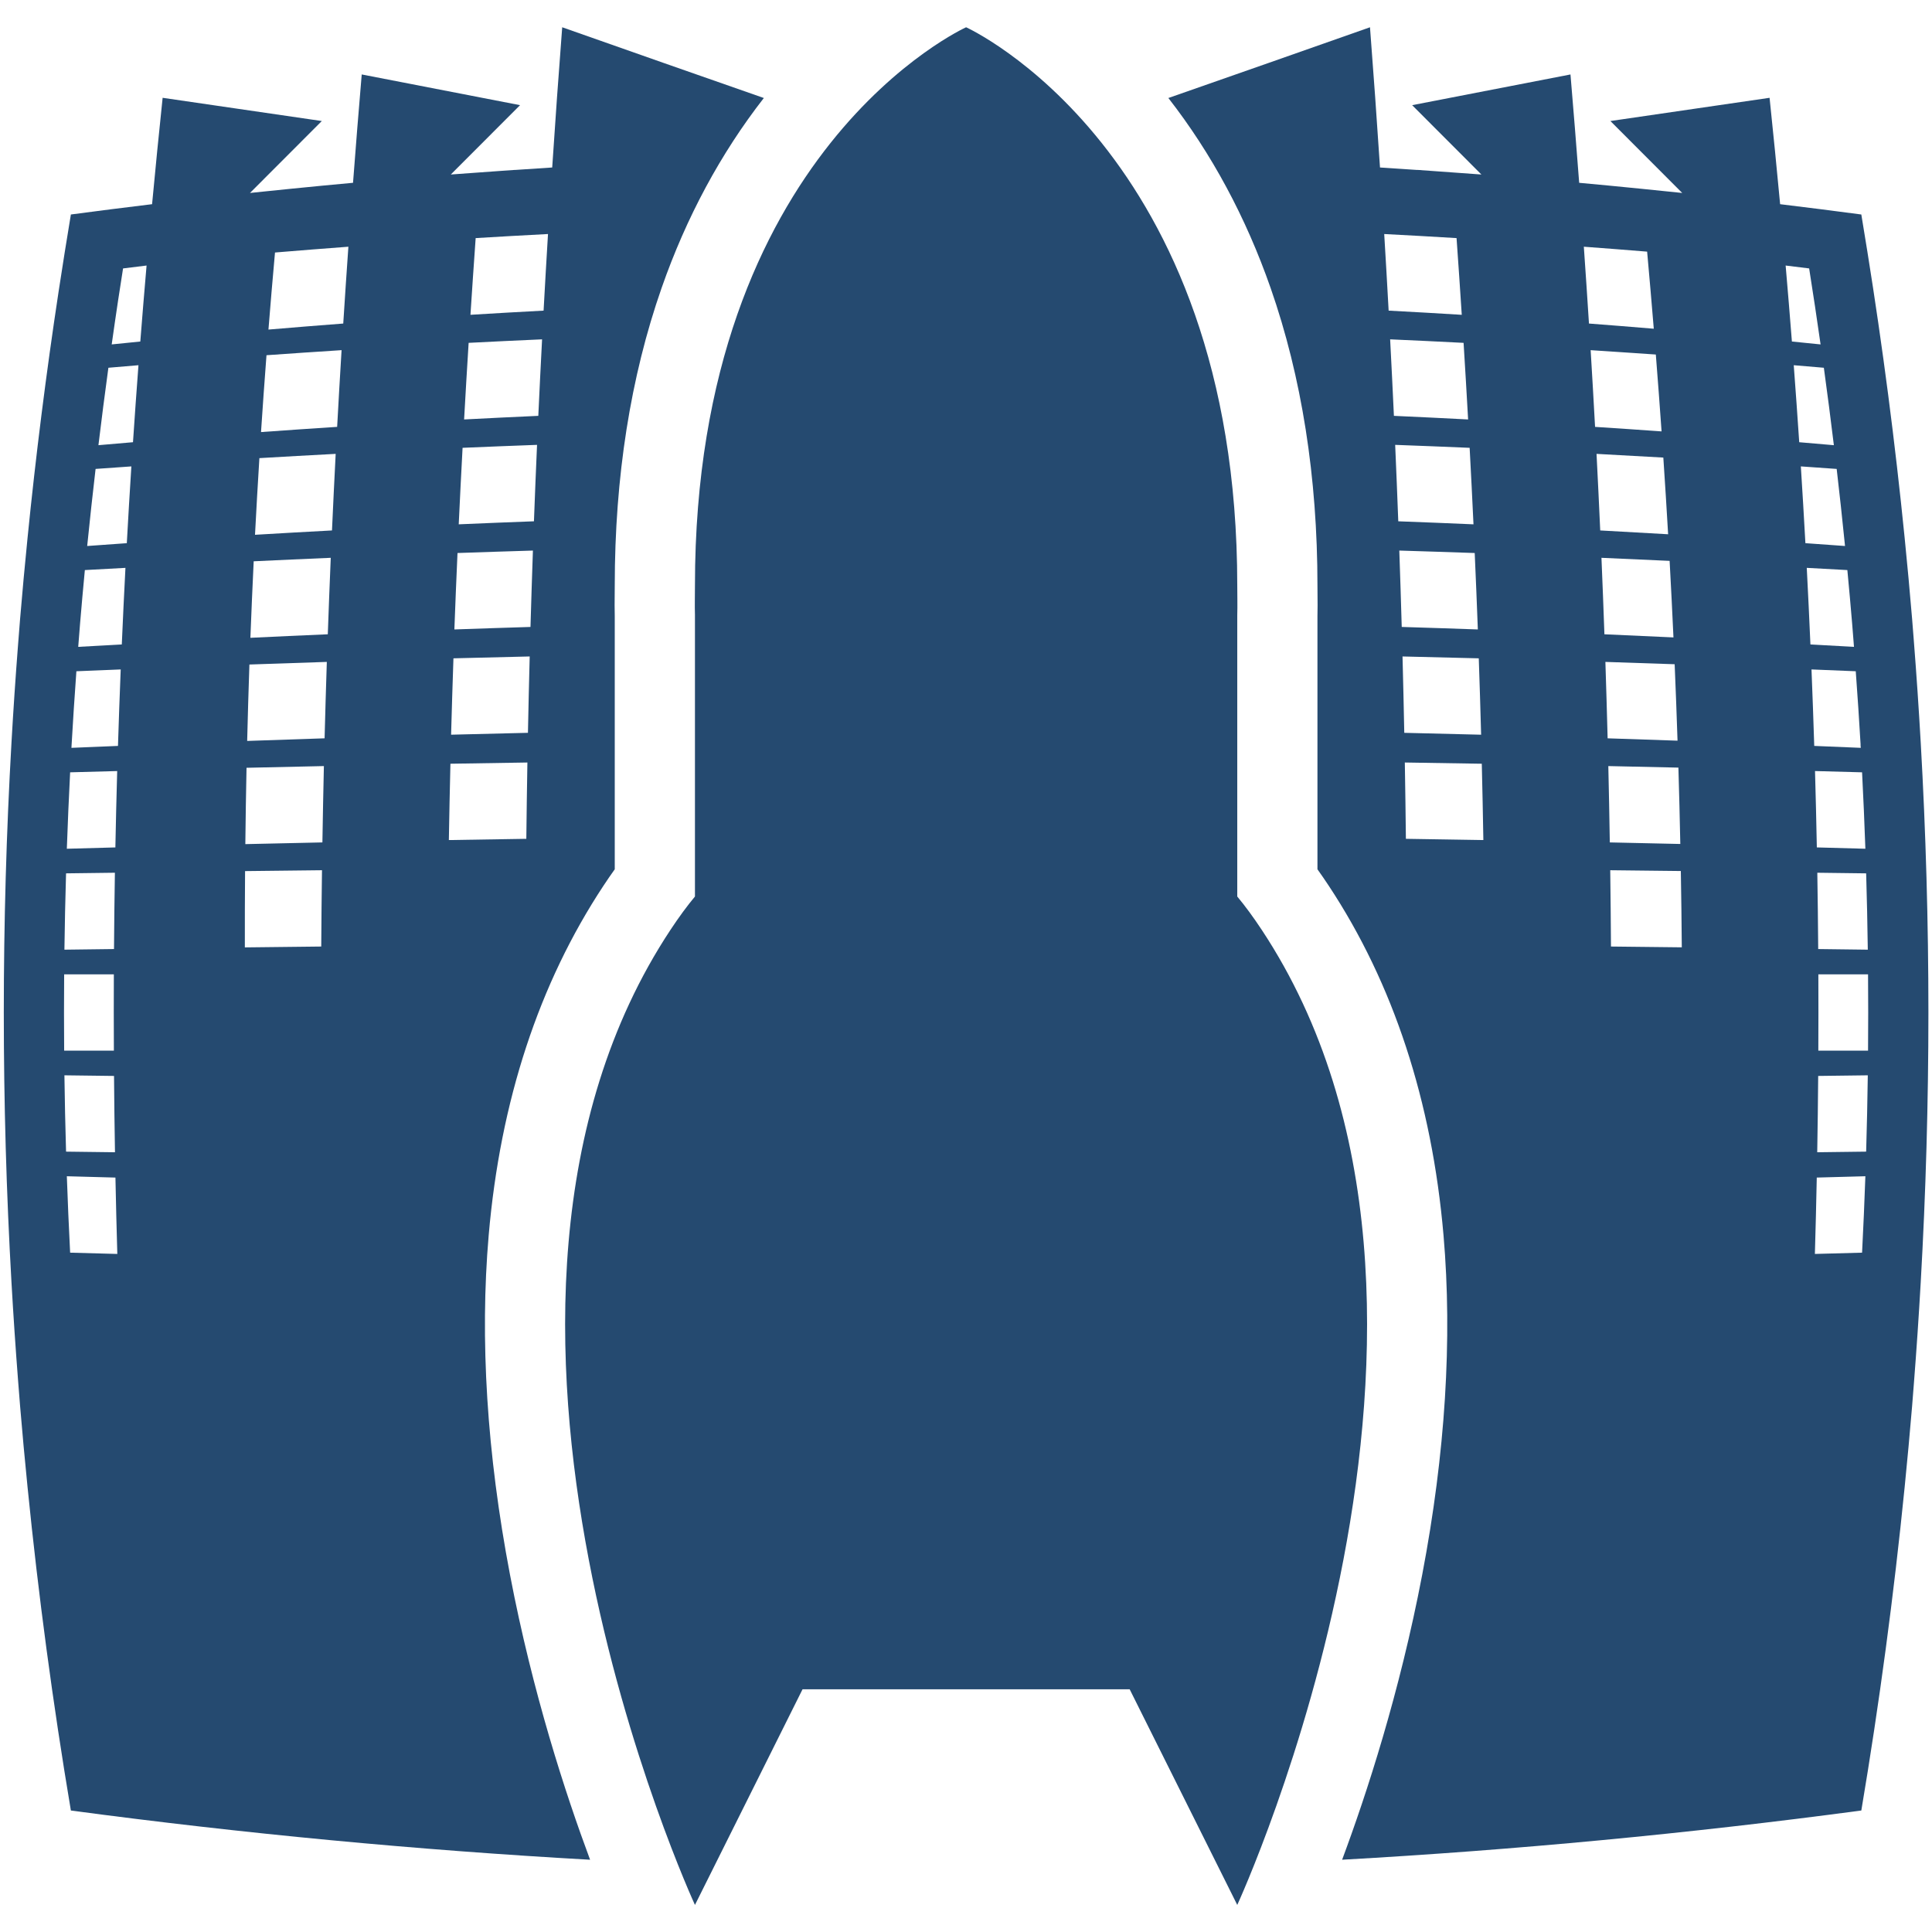 <?xml version="1.0" encoding="UTF-8" standalone="no"?><!DOCTYPE svg PUBLIC "-//W3C//DTD SVG 1.1//EN" "http://www.w3.org/Graphics/SVG/1.1/DTD/svg11.dtd"><svg width="100%" height="100%" viewBox="0 0 512 512" version="1.1" xmlns="http://www.w3.org/2000/svg" xmlns:xlink="http://www.w3.org/1999/xlink" xml:space="preserve" style="fill-rule:evenodd;clip-rule:evenodd;stroke-linejoin:round;stroke-miterlimit:2;"><title>Home Rocket</title><desc>HOME ROCKET is the first international crowdfunding platform that specializes in the most popular form of investment, namely real estate. With the increasingly popular financing model "crowdfunding", the professional real estate market at HOME ROCKET is also made available to small investors. With us you will find a selection of exclusive real estate projects that are implemented by renowned property developers.</desc>    <g transform="matrix(1.244,0,0,1.244,-67.412,-54.974)">        <path d="M322.992,242.298c-1.838,-2.781 -3.577,-5.137 -5.227,-7.118l0,-59.991c0.063,-1.991 0,-4.079 0,-6.269c-0.001,-92.836 -57.765,-118.92 -57.765,-118.92c0,0 -57.764,26.084 -57.764,118.919c0,2.19 -0.063,4.278 0,6.269l0,59.991c-1.65,1.981 -3.389,4.337 -5.227,7.118c-53.356,80.748 5.227,207.703 5.227,207.703l22.919,-45.936l69.691,0l22.918,45.936c0,0 58.583,-126.955 5.228,-207.702Z" style="fill:rgb(37,74,112);fill-rule:nonzero;"/>        <path d="M158.295,307.341c2.473,-28.597 10.704,-53.657 24.466,-74.484c0.797,-1.206 1.595,-2.368 2.39,-3.479l0,-53.937c-0.043,-1.567 -0.028,-3.057 -0.014,-4.502c0.007,-0.663 0.014,-1.336 0.014,-2.02c0,-23.104 3.359,-44.433 9.984,-63.395c5.265,-15.07 12.592,-28.669 21.776,-40.454c-14.391,-5.024 -28.717,-10.047 -42.954,-15.07c-0.769,9.968 -1.476,19.924 -2.131,29.872c-2.653,0.164 -5.306,0.349 -7.959,0.527c0,-0.005 0.001,-0.011 0.001,-0.011c-0.927,0.057 -1.854,0.131 -2.781,0.195c-2.021,0.14 -4.041,0.289 -6.062,0.437c-1.601,0.118 -3.201,0.223 -4.802,0.346l14.752,-14.772l-33.728,-6.542c-0.655,7.723 -1.272,15.416 -1.853,23.081c-4.39,0.401 -8.781,0.823 -13.171,1.265c-1.798,0.179 -3.596,0.364 -5.394,0.551c-1.129,0.118 -2.259,0.228 -3.388,0.349l15.303,-15.324l-33.91,-4.948c-0.795,7.581 -1.544,15.135 -2.248,22.664c-5.766,0.7 -11.532,1.423 -17.297,2.194c-0.446,2.649 -0.871,5.299 -1.296,7.948c-0.002,0.01 -0.003,0.02 -0.005,0.03c-0.45,2.803 -0.884,5.606 -1.311,8.41l0,0.001c-2.659,17.491 -4.865,34.982 -6.616,52.473c-0.001,0.006 -0.002,0.012 -0.002,0.019c-0.575,5.748 -1.11,11.496 -1.587,17.243c-0.16,1.934 -0.307,3.868 -0.458,5.802c-0.529,6.844 -0.987,13.689 -1.377,20.533c0,0.004 0,0.009 -0.001,0.013c-2.184,38.353 -2.184,76.706 0,115.058c0,0.004 0.001,0.008 0.001,0.012c0.397,6.974 0.866,13.948 1.408,20.923c0.141,1.804 0.277,3.608 0.427,5.412c0.478,5.748 1.012,11.496 1.587,17.243c0,0.005 0.001,0.011 0.002,0.016c2.298,22.955 5.364,45.91 9.227,68.865c36.869,4.93 73.738,8.42 110.607,10.487c-5.206,-13.967 -12.263,-35.553 -17.064,-60.733c-4.923,-25.832 -6.45,-50.156 -4.536,-72.298Zm-89.165,-98.621c3.339,-0.097 6.684,-0.18 10.025,-0.271c-0.155,5.427 -0.281,10.85 -0.387,16.27c-3.446,0.095 -6.896,0.181 -10.34,0.282c0.189,-5.436 0.425,-10.863 0.702,-16.281Zm-0.869,21.522c3.463,-0.05 6.94,-0.084 10.405,-0.131c-0.09,5.421 -0.15,10.839 -0.19,16.257c-3.519,0.048 -7.048,0.082 -10.564,0.133c0.072,-5.423 0.19,-10.843 0.349,-16.259Zm-0.404,21.516l10.585,0c-0.024,5.418 -0.019,10.835 0.007,16.252l-10.592,0c-0.044,-5.416 -0.044,-10.835 0,-16.252Zm0.055,21.509c3.517,0.051 7.048,0.085 10.568,0.133c0.042,5.417 0.112,10.836 0.204,16.257c-3.471,-0.047 -6.953,-0.081 -10.422,-0.131c-0.16,-5.415 -0.278,-10.836 -0.35,-16.259Zm1.218,37.781c-0.277,-5.418 -0.514,-10.845 -0.703,-16.279c3.449,0.1 6.903,0.187 10.354,0.282c0.108,5.42 0.243,10.843 0.4,16.27c-3.349,-0.092 -6.703,-0.176 -10.051,-0.273Zm10.191,-107.952c-3.306,0.138 -6.604,0.263 -9.914,0.409c0.003,-0.059 0.006,-0.118 0.009,-0.176l0.005,-0.054l0.012,-0.249c0.301,-5.274 0.647,-10.583 1.029,-15.836c3.152,-0.137 6.293,-0.255 9.441,-0.386c-0.22,5.437 -0.41,10.866 -0.582,16.292Zm0.814,-21.614c-3.095,0.173 -6.183,0.329 -9.281,0.512l0.036,-0.466c0.115,-1.486 0.23,-2.972 0.353,-4.455c0.307,-3.694 0.647,-7.48 1.023,-11.437c2.886,-0.168 5.763,-0.311 8.646,-0.471c-0.286,5.445 -0.541,10.883 -0.777,16.317Zm1.068,-21.577c-2.812,0.198 -5.624,0.395 -8.438,0.603c0.008,-0.079 0.015,-0.155 0.023,-0.234l0.001,-0.005l0.024,-0.243c0.53,-5.294 1.12,-10.613 1.739,-15.939c2.543,-0.185 5.082,-0.359 7.622,-0.536c-0.351,5.46 -0.669,10.91 -0.971,16.354Zm1.317,-21.509c-2.454,0.21 -4.907,0.416 -7.363,0.634c0.667,-5.5 1.367,-11.002 2.123,-16.496c2.137,-0.186 4.271,-0.361 6.406,-0.541c-0.416,5.478 -0.8,10.944 -1.166,16.403Zm1.559,-21.449c-2.031,0.205 -4.061,0.403 -6.094,0.615c0.445,-3.123 0.888,-6.247 1.361,-9.357c0.378,-2.483 0.726,-4.732 1.059,-6.83c1.668,-0.212 3.339,-0.412 5.008,-0.617c-0.469,5.408 -0.912,10.803 -1.334,16.189Zm38.544,128.885c-5.429,0.056 -10.85,0.122 -16.274,0.184c-0.01,-5.416 0.006,-10.834 0.048,-16.254c5.461,-0.063 10.919,-0.129 16.385,-0.185c-0.075,5.421 -0.125,10.839 -0.159,16.255Zm0.248,-22.18c-5.476,0.113 -10.948,0.237 -16.419,0.364c0.061,-5.417 0.141,-10.837 0.255,-16.263c5.492,-0.127 10.984,-0.251 16.48,-0.364c-0.125,5.425 -0.229,10.845 -0.316,16.263Zm0.466,-22.177c-5.492,0.174 -10.992,0.364 -16.493,0.559c0.133,-5.421 0.288,-10.847 0.476,-16.28c5.501,-0.194 11,-0.383 16.492,-0.556c-0.179,5.432 -0.334,10.856 -0.475,16.277Zm0.682,-22.162c-5.491,0.233 -10.989,0.489 -16.489,0.751c0.206,-5.426 0.44,-10.86 0.702,-16.301c5.476,-0.258 10.95,-0.511 16.417,-0.741c-0.231,5.438 -0.437,10.867 -0.63,16.291Zm0.893,-22.12c-5.462,0.293 -10.927,0.597 -16.399,0.925c0.281,-5.434 0.594,-10.878 0.932,-16.331c5.422,-0.321 10.839,-0.62 16.253,-0.907c-0.283,5.448 -0.541,10.883 -0.786,16.313Zm1.099,-22.065c-5.402,0.35 -10.807,0.716 -16.218,1.108c0.357,-5.445 0.75,-10.904 1.165,-16.372c5.336,-0.381 10.667,-0.738 15.995,-1.079c-0.335,5.46 -0.646,10.905 -0.942,16.343Zm1.3,-22.012c-5.308,0.406 -10.619,0.831 -15.935,1.285c0.433,-5.458 0.902,-10.932 1.394,-16.416c5.216,-0.437 10.427,-0.844 15.635,-1.235c-0.385,5.468 -0.748,10.922 -1.094,16.366Zm28.208,-18.203c5.139,-0.307 10.277,-0.604 15.41,-0.867c-0.33,5.442 -0.645,10.882 -0.941,16.319c-5.189,0.27 -10.383,0.573 -15.578,0.89c0.355,-5.438 0.716,-10.879 1.109,-16.342Zm-1.497,22.317c5.218,-0.266 10.433,-0.521 15.645,-0.748c-0.283,5.435 -0.555,10.868 -0.803,16.299c-5.266,0.233 -10.535,0.495 -15.807,0.768c0.303,-5.429 0.623,-10.868 0.965,-16.319Zm-1.292,22.361c5.291,-0.224 10.579,-0.439 15.864,-0.63c-0.236,5.429 -0.459,10.857 -0.66,16.283c-5.338,0.196 -10.679,0.415 -16.023,0.645c0.251,-5.423 0.53,-10.858 0.819,-16.298Zm-1.08,22.411c5.356,-0.181 10.714,-0.368 16.065,-0.523c-0.188,5.425 -0.362,10.849 -0.517,16.272c-5.4,0.158 -10.808,0.349 -16.214,0.534c0.198,-5.42 0.429,-10.851 0.666,-16.283Zm-0.864,22.433c5.416,-0.137 10.833,-0.279 16.243,-0.396c-0.141,5.423 -0.266,10.844 -0.373,16.265c-5.453,0.119 -10.913,0.263 -16.371,0.402c0.144,-5.417 0.318,-10.843 0.501,-16.271Zm-0.643,22.456c5.465,-0.09 10.929,-0.184 16.397,-0.261c-0.093,5.42 -0.169,10.839 -0.228,16.257c-5.503,0.078 -11.003,0.173 -16.503,0.264c0.089,-5.416 0.205,-10.838 0.334,-16.26Z" style="fill:rgb(37,74,112);fill-rule:nonzero;"/>        <path d="M463.362,202.354c0,0 -0.001,-0.008 -0.001,-0.012c-0.414,-7.264 -0.906,-14.527 -1.477,-21.791c-0.12,-1.515 -0.233,-3.029 -0.358,-4.544c-0.477,-5.748 -1.012,-11.496 -1.587,-17.243c0,-0.006 -0.001,-0.011 -0.002,-0.017c-2.032,-20.295 -4.672,-40.59 -7.927,-60.885c-0.002,-0.01 -0.003,-0.02 -0.005,-0.029c-0.425,-2.649 -0.85,-5.299 -1.296,-7.948c-5.766,-0.771 -11.532,-1.493 -17.297,-2.194c-0.704,-7.529 -1.453,-15.083 -2.248,-22.664l-33.91,4.948l15.303,15.324c-1.129,-0.121 -2.258,-0.231 -3.387,-0.348c-1.799,-0.187 -3.598,-0.372 -5.397,-0.551c-4.39,-0.442 -8.78,-0.864 -13.17,-1.265c-0.581,-7.665 -1.198,-15.358 -1.853,-23.081l-33.728,6.542l14.752,14.772c-1.601,-0.123 -3.201,-0.229 -4.802,-0.346c-2.021,-0.148 -4.041,-0.297 -6.062,-0.437c-0.927,-0.064 -1.854,-0.138 -2.781,-0.201c0,0 0.001,0.011 0.001,0.016c-2.653,-0.179 -5.306,-0.363 -7.959,-0.527c-0.656,-9.948 -1.362,-19.904 -2.131,-29.872c-14.236,5.023 -28.563,10.047 -42.953,15.07c9.184,11.785 16.511,25.384 21.776,40.454c6.625,18.962 9.984,40.292 9.984,63.395c0,0.684 0.007,1.357 0.014,2.02c0.014,1.444 0.029,2.934 -0.014,4.5l0,53.939c0.795,1.112 1.593,2.273 2.391,3.48c13.761,20.826 21.993,45.886 24.465,74.483c1.914,22.141 0.388,46.466 -4.537,72.297c-4.801,25.18 -11.858,46.766 -17.064,60.733c36.869,-2.068 73.738,-5.557 110.607,-10.487c3.863,-22.954 6.929,-45.909 9.227,-68.863c0,-0.006 0.001,-0.012 0.002,-0.018c0.575,-5.748 1.11,-11.496 1.587,-17.243c0.136,-1.64 0.259,-3.279 0.388,-4.919c0.558,-7.139 1.04,-14.277 1.447,-21.416c0,-0.005 0,-0.009 0.001,-0.014c2.185,-38.352 2.185,-76.705 0.001,-115.058Zm-114.291,-108.307c5.133,0.262 10.271,0.559 15.41,0.867c0.393,5.462 0.754,10.904 1.109,16.342c-5.195,-0.317 -10.389,-0.619 -15.578,-0.89c-0.296,-5.438 -0.611,-10.877 -0.941,-16.319Zm1.262,22.435c5.212,0.227 10.428,0.481 15.645,0.748c0.342,5.451 0.662,10.889 0.965,16.319c-5.271,-0.274 -10.541,-0.535 -15.807,-0.768c-0.248,-5.431 -0.52,-10.864 -0.803,-16.299Zm1.072,22.479c5.285,0.191 10.574,0.406 15.864,0.63c0.29,5.44 0.568,10.875 0.819,16.298c-5.344,-0.23 -10.685,-0.449 -16.023,-0.645c-0.201,-5.426 -0.424,-10.854 -0.66,-16.283Zm0.88,22.517c5.351,0.155 10.708,0.342 16.065,0.523c0.237,5.433 0.468,10.864 0.666,16.282c-5.406,-0.185 -10.814,-0.376 -16.214,-0.534c-0.154,-5.421 -0.328,-10.845 -0.517,-16.271Zm0.686,22.561c5.41,0.117 10.827,0.259 16.243,0.396c0.183,5.428 0.358,10.854 0.501,16.272c-5.459,-0.139 -10.919,-0.283 -16.371,-0.402c-0.107,-5.421 -0.232,-10.843 -0.373,-16.266Zm0.718,38.847c-0.059,-5.418 -0.135,-10.837 -0.228,-16.257c5.468,0.077 10.932,0.171 16.397,0.261c0.129,5.423 0.245,10.844 0.335,16.26c-5.502,-0.091 -11.001,-0.186 -16.504,-0.264Zm37.907,-126.136c4.493,0.337 8.986,0.676 13.484,1.048c0.495,5.487 0.97,10.962 1.416,16.422c-4.606,-0.388 -9.208,-0.752 -13.807,-1.104c-0.346,-5.444 -0.709,-10.898 -1.093,-16.366Zm1.452,22.036c4.625,0.296 9.253,0.603 13.884,0.929c0.431,5.469 0.843,10.929 1.224,16.376c-4.726,-0.338 -9.447,-0.657 -14.167,-0.962c-0.296,-5.439 -0.607,-10.884 -0.941,-16.343Zm1.254,22.094c4.74,0.251 9.483,0.512 14.229,0.79c0.365,5.455 0.708,10.901 1.022,16.336c-4.825,-0.286 -9.647,-0.555 -14.465,-0.813c-0.245,-5.43 -0.503,-10.865 -0.786,-16.313Zm1.048,22.142c4.836,0.204 9.678,0.426 14.521,0.652c0.298,5.443 0.571,10.878 0.818,16.306c-4.905,-0.231 -9.81,-0.458 -14.708,-0.666c-0.193,-5.425 -0.399,-10.854 -0.631,-16.292Zm0.838,22.176c4.914,0.155 9.835,0.323 14.756,0.495c0.23,5.434 0.432,10.862 0.612,16.285c-4.967,-0.174 -9.933,-0.345 -14.892,-0.502c-0.142,-5.422 -0.297,-10.846 -0.476,-16.278Zm0.624,22.191c4.979,0.103 9.955,0.214 14.931,0.328c0.162,5.426 0.294,10.847 0.405,16.266c-5.005,-0.115 -10.01,-0.228 -15.019,-0.331c-0.087,-5.418 -0.191,-10.838 -0.317,-16.263Zm0.408,22.188c5.017,0.052 10.027,0.111 15.04,0.168c0.094,5.421 0.162,10.839 0.205,16.256c-5.029,-0.058 -10.055,-0.117 -15.087,-0.169c-0.035,-5.416 -0.085,-10.834 -0.158,-16.255Zm54.868,16.925c-3.516,-0.051 -7.046,-0.085 -10.564,-0.133c-0.04,-5.418 -0.101,-10.836 -0.19,-16.257c3.466,0.047 6.942,0.081 10.405,0.131c0.159,5.415 0.277,10.835 0.349,16.259Zm-1.218,-37.782c0.277,5.418 0.514,10.845 0.703,16.28c-3.444,-0.1 -6.894,-0.187 -10.34,-0.282c-0.106,-5.42 -0.232,-10.843 -0.387,-16.27c3.34,0.092 6.685,0.175 10.024,0.272Zm-16.283,-107.962c1.67,0.205 3.34,0.405 5.009,0.617c0.854,5.377 1.663,10.778 2.434,16.188c-2.038,-0.212 -4.073,-0.411 -6.109,-0.616c-0.422,-5.386 -0.865,-10.781 -1.334,-16.189Zm1.728,21.235c2.137,0.18 4.274,0.355 6.413,0.542c0.756,5.495 1.467,10.997 2.133,16.497c-2.462,-0.219 -4.921,-0.425 -7.381,-0.635c-0.366,-5.46 -0.75,-10.926 -1.165,-16.404Zm1.511,21.557c2.544,0.177 5.088,0.352 7.634,0.537c0.612,5.272 1.186,10.537 1.712,15.785l0.003,0.035l0.017,0.161c0.015,0.149 0.028,0.291 0.043,0.439c-2.815,-0.208 -5.626,-0.405 -8.438,-0.603c-0.302,-5.443 -0.62,-10.893 -0.971,-16.354Zm1.262,21.613c2.883,0.16 5.76,0.303 8.646,0.471c0.377,3.965 0.717,7.752 1.023,11.435c0.08,0.962 0.154,1.925 0.229,2.887l0.125,1.601c0.011,0.145 0.021,0.291 0.032,0.435c-3.097,-0.182 -6.184,-0.338 -9.277,-0.511c-0.237,-5.433 -0.492,-10.871 -0.778,-16.318Zm1.008,21.641c3.143,0.13 6.28,0.248 9.428,0.385c0.377,5.18 0.73,10.375 1.025,15.528l0,0.318l0.039,0.363c0.002,0.035 0.004,0.071 0.006,0.106c-3.31,-0.146 -6.609,-0.271 -9.914,-0.409c-0.173,-5.425 -0.363,-10.854 -0.584,-16.291Zm10.774,124.244c-3.348,0.097 -6.702,0.18 -10.052,0.272c0.158,-5.427 0.292,-10.85 0.401,-16.27c3.451,-0.095 6.905,-0.181 10.354,-0.282c-0.19,5.435 -0.426,10.862 -0.703,16.28Zm0.869,-21.522c-3.469,0.05 -6.951,0.084 -10.422,0.131c0.092,-5.421 0.161,-10.84 0.204,-16.257c3.52,-0.048 7.05,-0.082 10.568,-0.133c-0.073,5.423 -0.191,10.844 -0.35,16.259Zm0.404,-21.515l-10.592,0c0.026,-5.418 0.03,-10.835 0.007,-16.252l10.585,0c0.044,5.417 0.044,10.835 0,16.252Z" style="fill:rgb(37,74,112);fill-rule:nonzero;"/>    </g></svg>